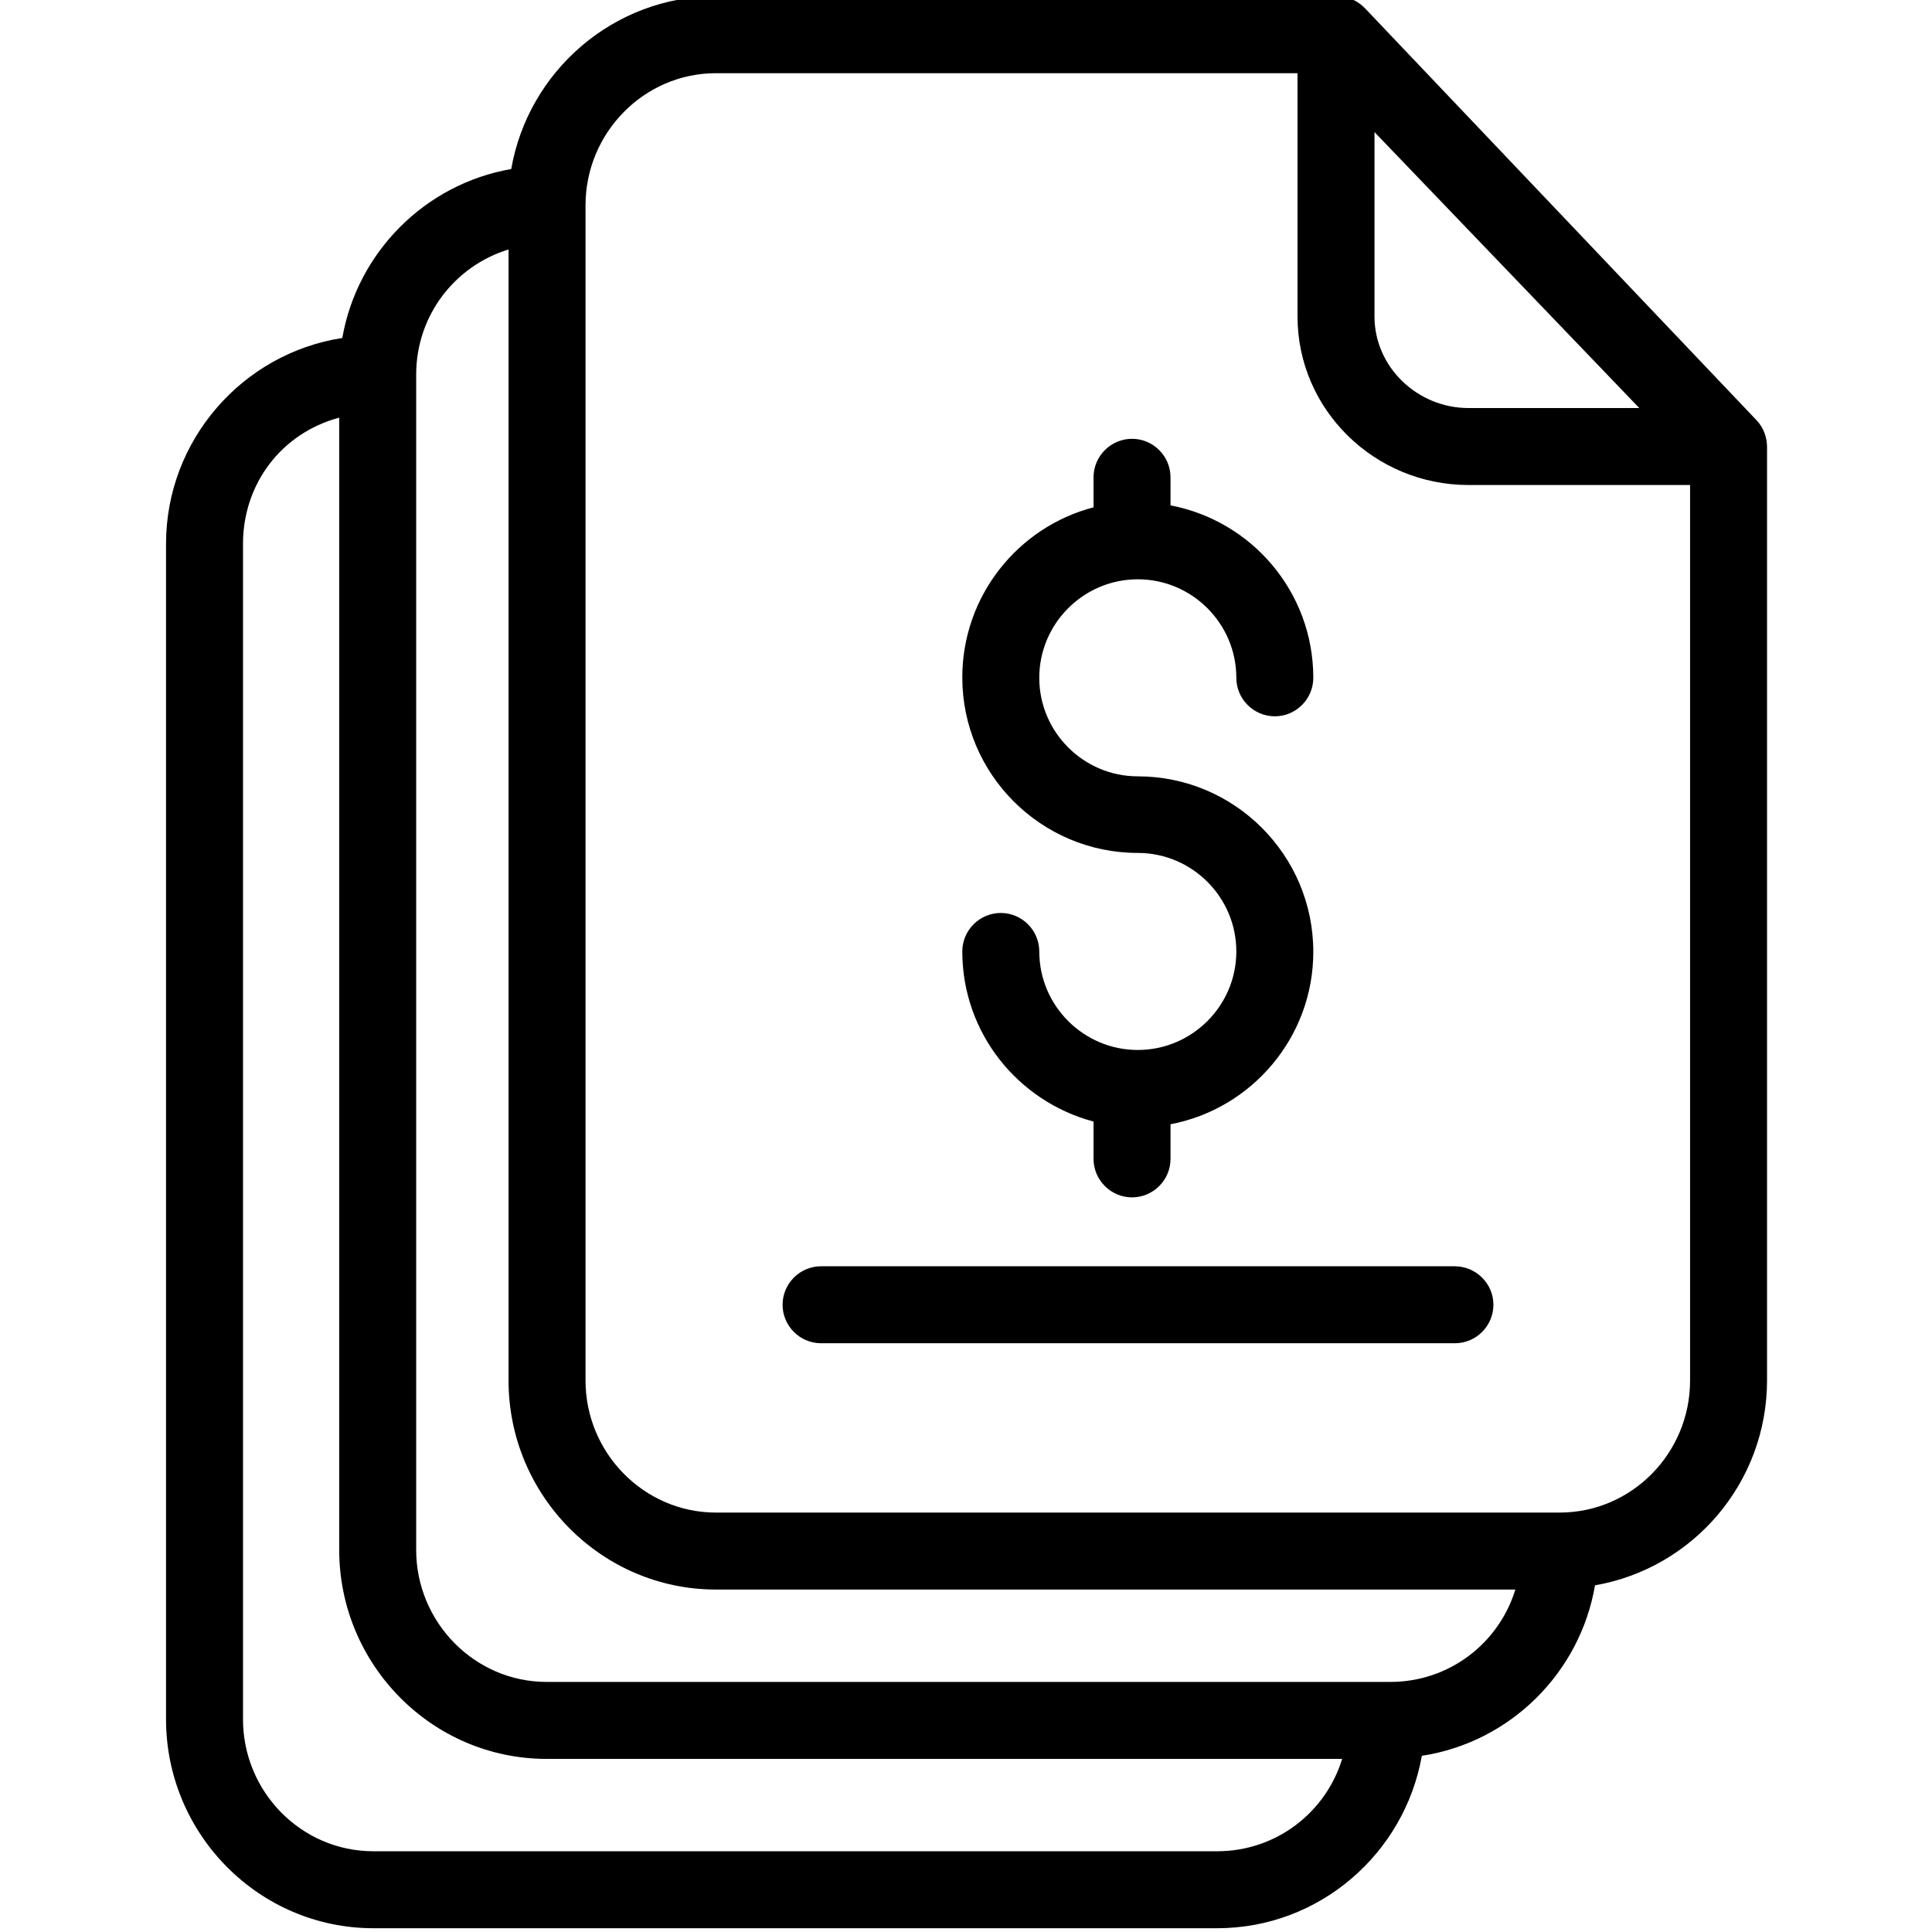 <svg xmlns="http://www.w3.org/2000/svg" height="511pt" version="1.1" viewBox="-43 1 511 511.999" width="511pt">
<g id="surface1">
<path d="M 318.305 3.266 C 316.367 1.223 313.715 0 310.961 0 L 146.246 0 C 119.117 0 96.473 19.887 91.984 45.793 C 69.141 49.773 51.188 67.824 47.211 90.57 C 20.797 94.648 0.5 117.598 0.5 145.133 L 0.5 456.617 C 0.5 487.012 25.078 512 55.473 512 L 279.039 512 C 306.168 512 328.711 492.211 333.301 466.305 C 356.656 462.738 375.219 444.379 379.195 421.125 C 405.102 416.637 424.785 393.996 424.785 366.762 L 424.785 119.535 C 424.785 116.883 423.867 114.332 422.031 112.395 Z M 320.754 36.004 L 390.926 109.133 L 345.641 109.133 C 332.176 109.133 320.754 98.32 320.754 84.855 Z M 279.039 491.602 L 55.473 491.602 C 36.297 491.602 20.898 475.793 20.898 456.617 L 20.898 145.137 C 20.898 129.223 31.098 115.762 46.395 111.684 L 46.395 411.742 C 46.395 442.137 70.977 467.125 101.367 467.125 L 312.188 467.125 C 307.801 481.402 294.645 491.602 279.039 491.602 Z M 324.938 446.727 L 101.367 446.727 C 82.297 446.727 66.793 430.918 66.793 411.742 L 66.793 100.258 C 66.793 84.652 76.992 71.496 91.27 67.109 L 91.27 366.867 C 91.27 397.258 115.852 422.246 146.246 422.246 L 358.082 422.246 C 353.699 436.527 340.539 446.727 324.938 446.727 Z M 369.812 401.848 L 146.246 401.848 C 127.172 401.848 111.672 386.039 111.672 366.863 L 111.672 55.383 C 111.672 36.309 127.07 20.398 146.246 20.398 L 300.355 20.398 L 300.355 84.855 C 300.355 109.641 320.855 129.531 345.641 129.531 L 404.387 129.531 L 404.387 366.863 C 404.387 386.039 388.988 401.848 369.812 401.848 Z M 369.812 401.848 " style=" stroke:none;fill-rule:nonzero;fill:rgb(0%,0%,0%);fill-opacity:1;" />
<path d="M 341.969 336.574 L 174.09 336.574 C 168.48 336.574 163.891 341.164 163.891 346.773 C 163.891 352.383 168.48 356.973 174.09 356.973 L 342.07 356.973 C 347.68 356.973 352.27 352.383 352.27 346.773 C 352.27 341.164 347.68 336.574 341.969 336.574 Z M 341.969 336.574 " style=" stroke:none;fill-rule:nonzero;fill:rgb(0%,0%,0%);fill-opacity:1;" />
<path d="M 258.027 279.254 C 243.648 279.254 231.918 267.523 231.918 253.145 C 231.918 247.535 227.328 242.945 221.719 242.945 C 216.109 242.945 211.52 247.535 211.52 253.145 C 211.52 274.766 226.309 292.922 246.301 298.223 L 246.301 308.117 C 246.301 313.727 250.891 318.316 256.5 318.316 C 262.109 318.316 266.699 313.727 266.699 308.117 L 266.699 298.938 C 288.219 294.859 304.539 275.887 304.539 253.246 C 304.539 227.543 283.629 206.738 258.027 206.738 C 243.648 206.738 231.918 195.008 231.918 180.629 C 231.918 166.246 243.648 154.52 258.027 154.52 C 272.41 154.52 284.141 166.246 284.141 180.629 C 284.141 186.238 288.727 190.828 294.34 190.828 C 299.949 190.828 304.539 186.238 304.539 180.629 C 304.539 157.883 288.219 139.016 266.699 134.934 L 266.699 127.488 C 266.699 121.879 262.109 117.289 256.5 117.289 C 250.891 117.289 246.301 121.879 246.301 127.488 L 246.301 135.445 C 226.309 140.648 211.52 158.902 211.52 180.523 C 211.52 206.227 232.43 227.035 258.027 227.035 C 272.41 227.035 284.141 238.762 284.141 253.145 C 284.141 267.523 272.41 279.254 258.027 279.254 Z M 258.027 279.254 " style=" stroke:none;fill-rule:nonzero;fill:rgb(0%,0%,0%);fill-opacity:1;" />
</g>
</svg>